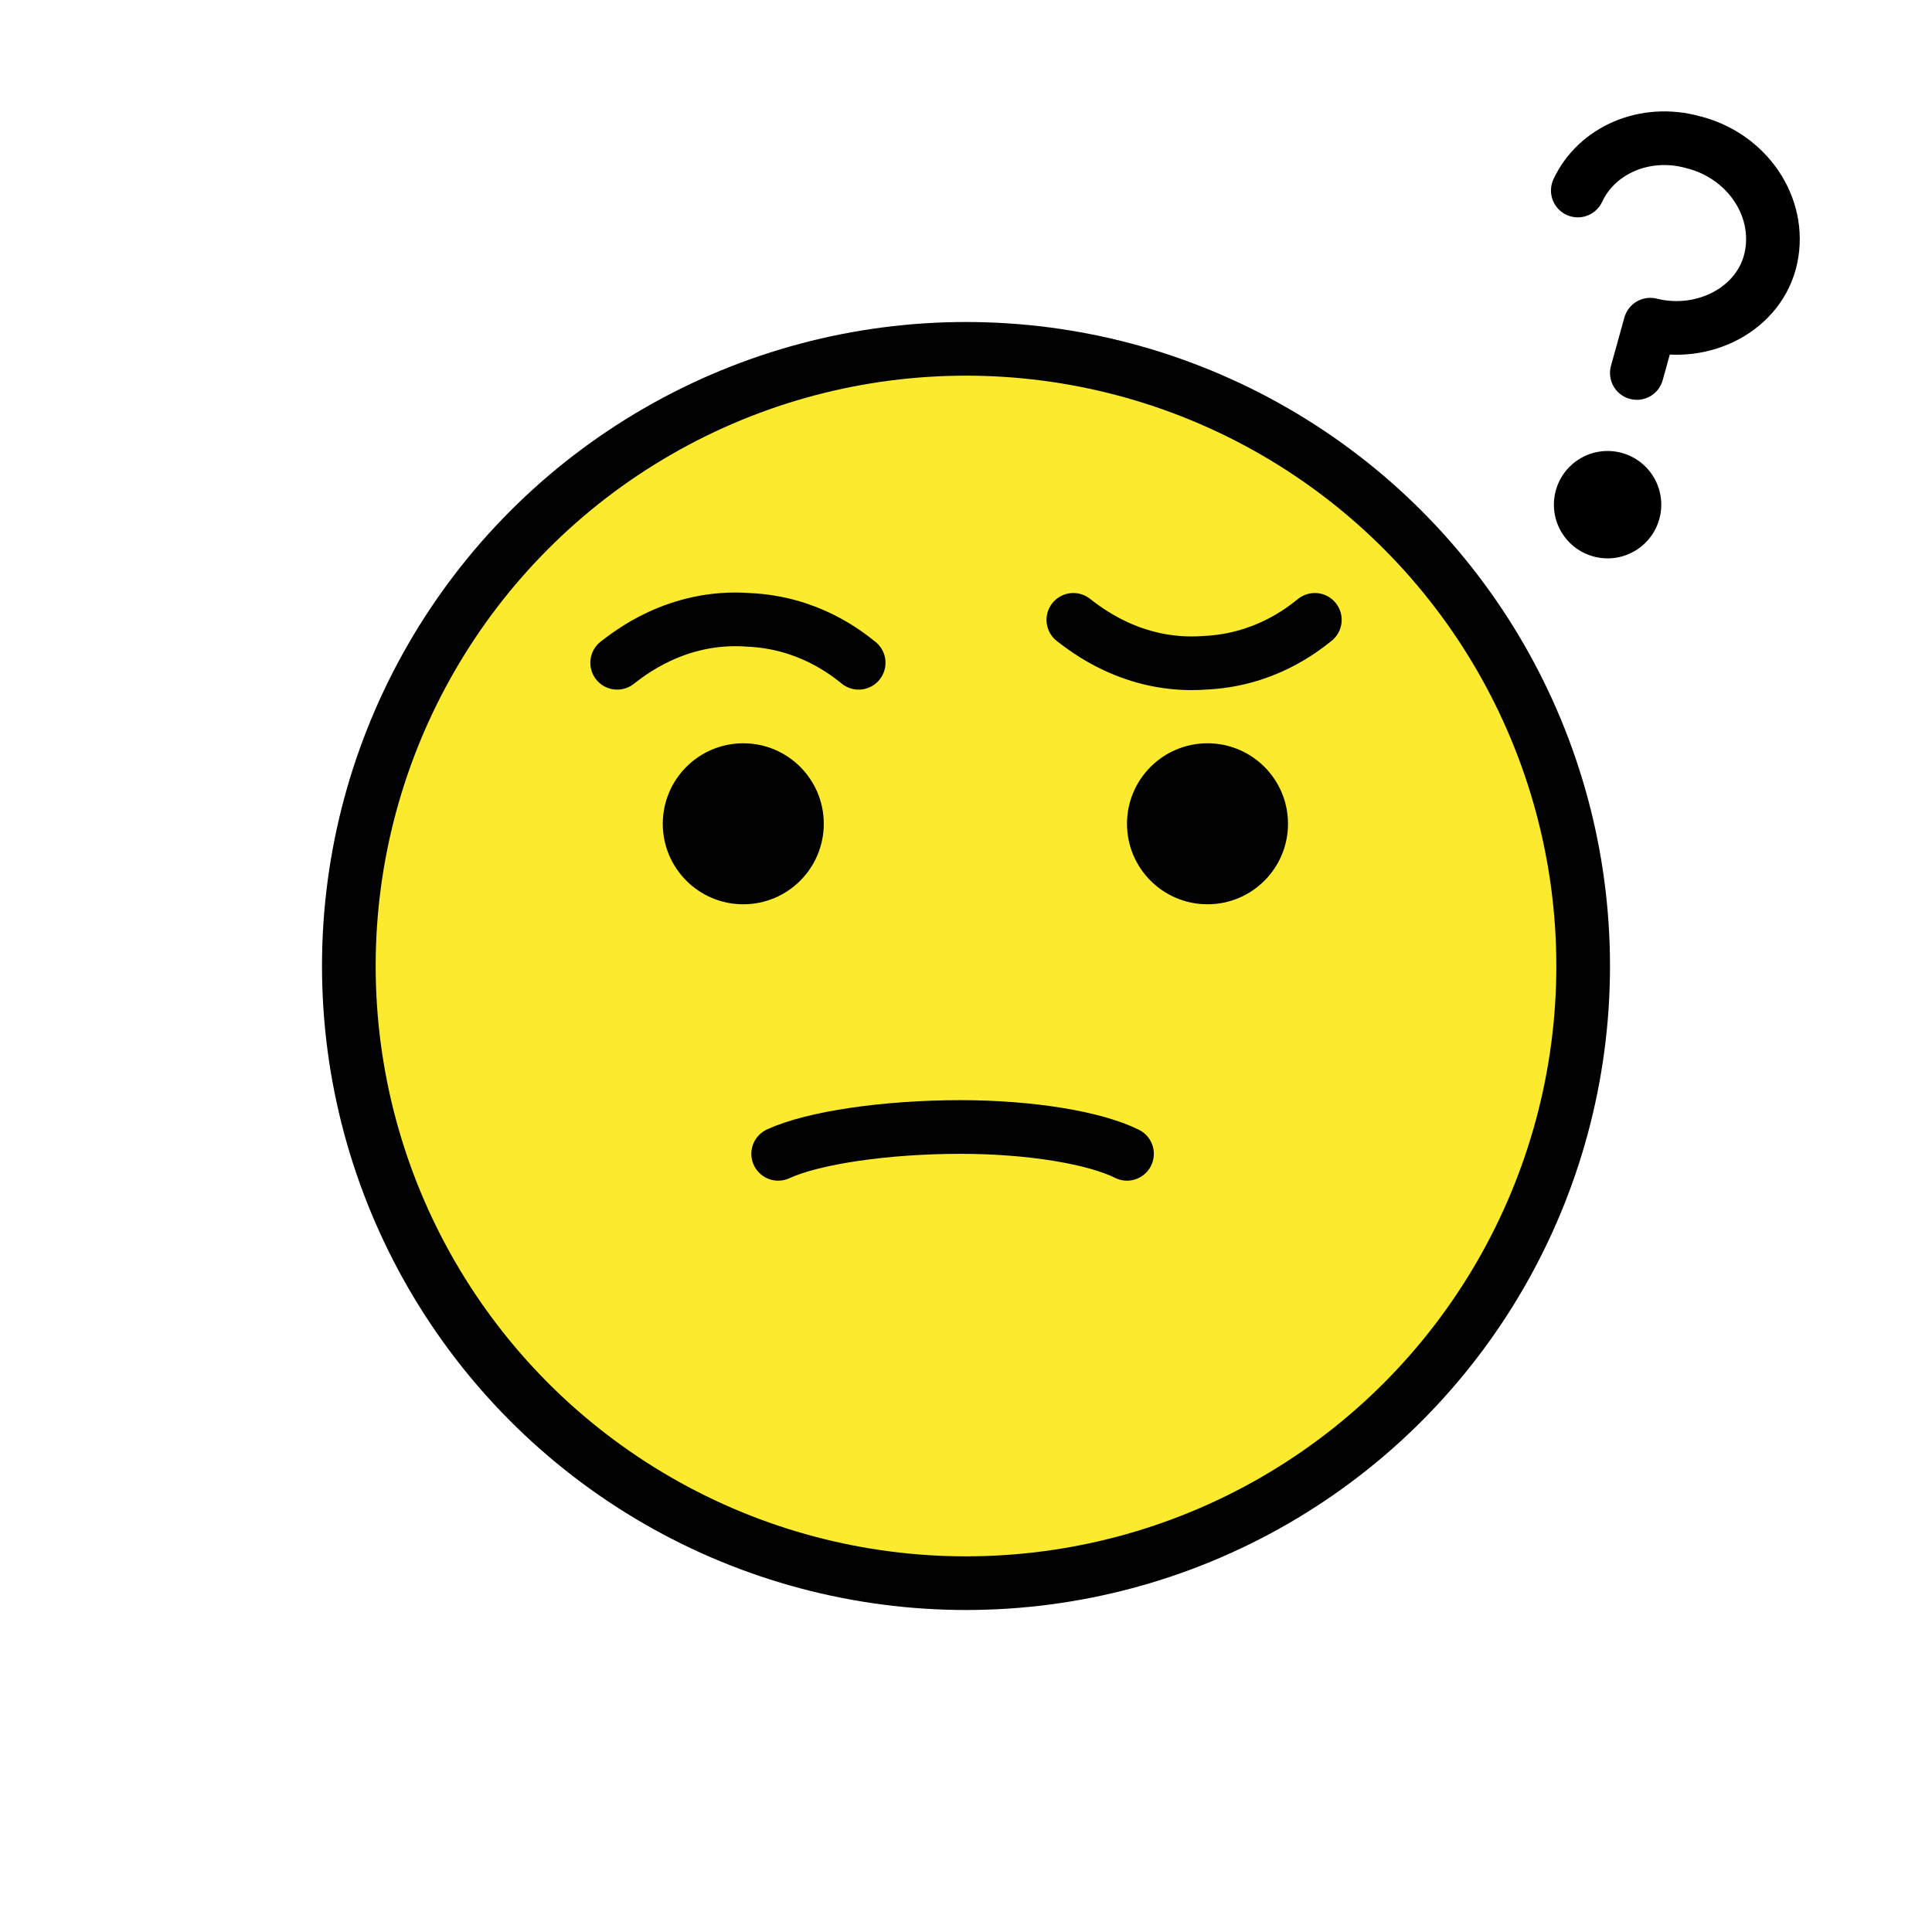 <?xml version="1.0" encoding="utf-8"?>
<!-- Generator: Adobe Illustrator 21.1.0, SVG Export Plug-In . SVG Version: 6.00 Build 0)  -->
<svg version="1.1" id="emoji" xmlns="http://www.w3.org/2000/svg" xmlns:xlink="http://www.w3.org/1999/xlink" x="0px" y="0px"
	 viewBox="0 0 72 72" enable-background="new 0 0 72 72" xml:space="preserve">
<g id="_xD83D__xDE16__1_">
	<path fill="#FBEA2E" d="M36,13.1c-12.7,0-23,10.3-23,23c0,12.7,10.3,23,23,23c12.7,0,23-10.3,23-23C59,23.4,48.7,13.1,36,13.1z"/>
	<circle fill="none" stroke="#010101" stroke-width="2" stroke-miterlimit="10" cx="36" cy="36" r="23"/>
	<path fill="none" stroke="#010101" stroke-width="2" stroke-linecap="round" stroke-linejoin="round" stroke-miterlimit="10" d="
		M29,43c1.3-0.6,4-1,6.8-1c2.6,0,5,0.4,6.2,1"/>
	<circle fill="#010101" cx="27.7" cy="30.7" r="3"/>
	<circle fill="#010101" cx="45" cy="30.7" r="3"/>
	<path fill="none" stroke="#010101" stroke-width="2" stroke-linecap="round" stroke-linejoin="round" stroke-miterlimit="10" d="
		M23,24.7c0.4-0.3,2.2-1.8,4.9-1.6c2.2,0.1,3.6,1.2,4.1,1.6"/>
	<path fill="none" stroke="#010101" stroke-width="2" stroke-linecap="round" stroke-linejoin="round" stroke-miterlimit="10" d="
		M40,23.1c0.4,0.3,2.2,1.8,4.9,1.6c2.2-0.1,3.6-1.2,4.1-1.6"/>
	<g>
		<path fill="none" stroke="#000000" stroke-width="2" stroke-linecap="round" stroke-linejoin="round" stroke-miterlimit="10" d="
			M58.8,7.1c0.7-1.5,2.5-2.3,4.3-1.8l0,0c2,0.5,3.3,2.4,2.9,4.3c-0.4,1.9-2.5,3-4.5,2.5L61,13.9"/>
		<ellipse transform="matrix(0.232 -0.973 0.973 0.232 27.721 72.729)" cx="59.9" cy="18.8" rx="2" ry="2"/>
	</g>
</g>
</svg>
